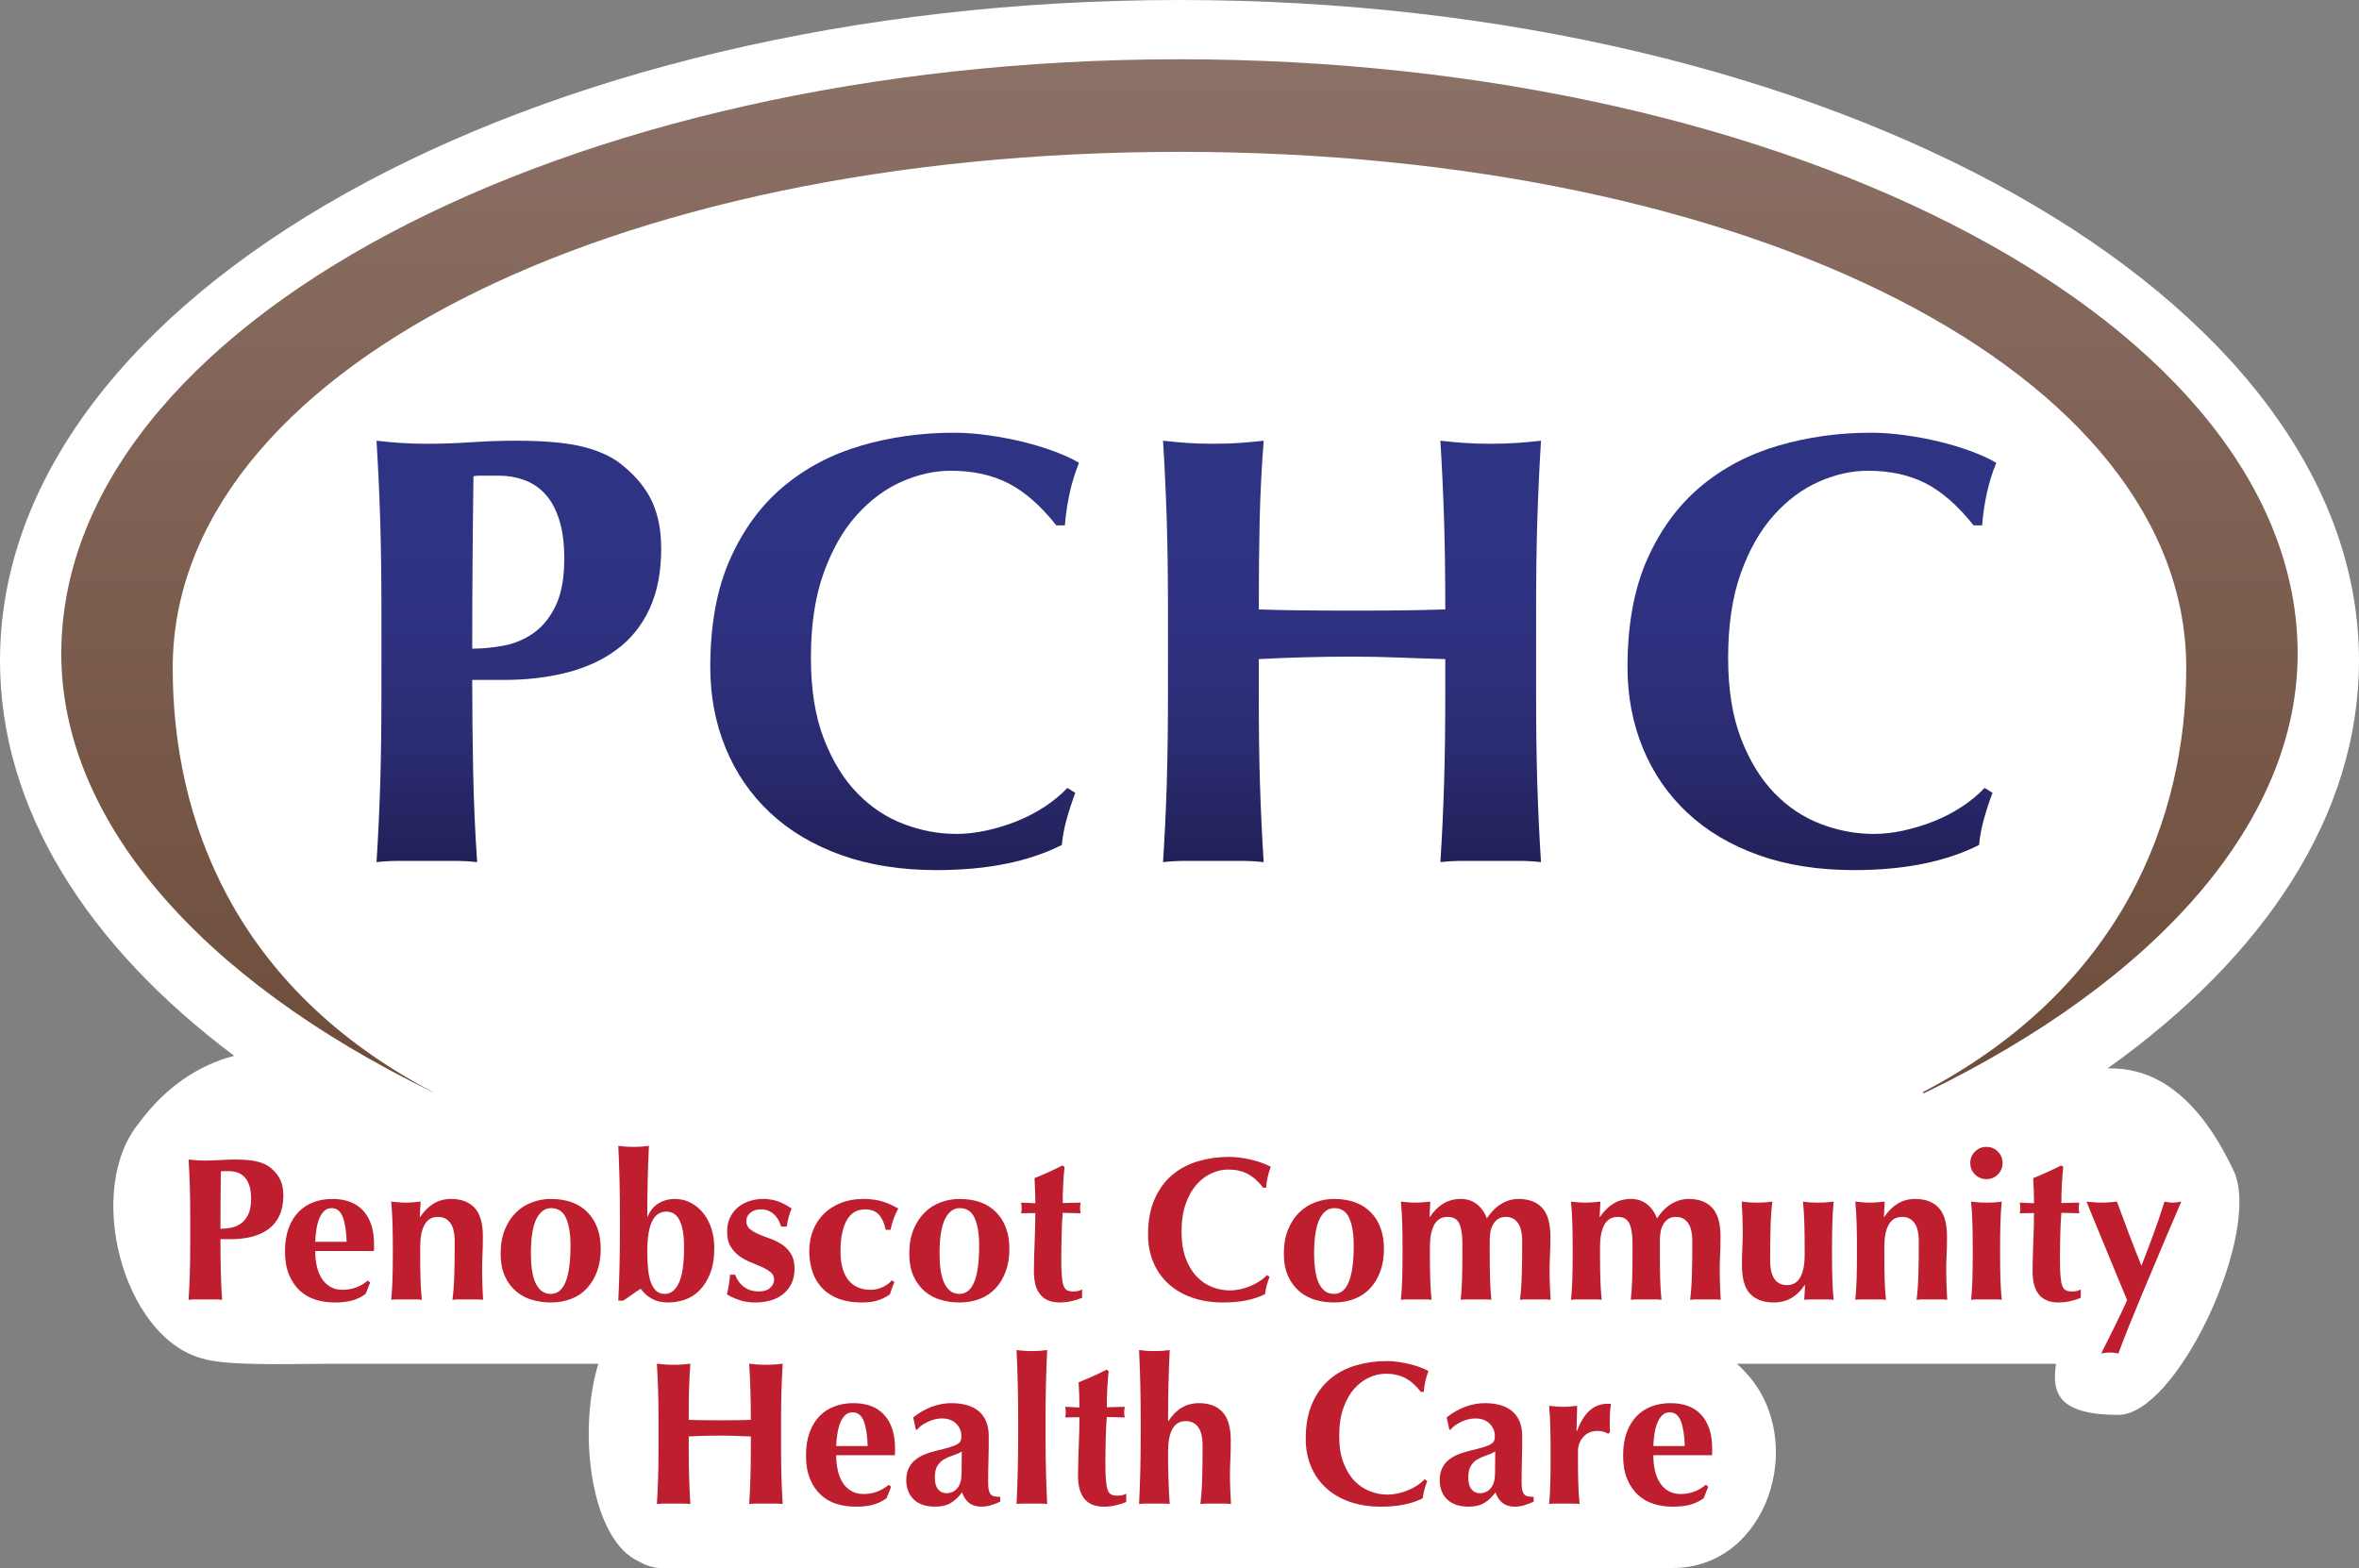 <?xml version="1.0" encoding="utf-8"?>
<!-- Generator: Adobe Illustrator 16.0.1, SVG Export Plug-In . SVG Version: 6.00 Build 0)  -->
<!DOCTYPE svg PUBLIC "-//W3C//DTD SVG 1.1//EN" "http://www.w3.org/Graphics/SVG/1.1/DTD/svg11.dtd">
<svg version="1.1" id="PCHC_Logo" xmlns="http://www.w3.org/2000/svg" xmlns:xlink="http://www.w3.org/1999/xlink" x="0px" y="0px"
	 width="1080.005px" height="717.982px" viewBox="0 0 1080.005 717.982" enable-background="new 0 0 1080.005 717.982"
	 xml:space="preserve">
<rect x="0" y="0" width="1080.005" height="717.982" fill="#808080" stroke="none"/>
<path id="Backer" fill="#FFFFFF" d="M1022.86,536.592c-0.025-0.054-0.051-0.104-0.076-0.158c-0.111-0.252-0.232-0.496-0.353-0.739
	c-17.678-37.159-38.535-46.919-57.532-46.48c72.104-51.42,115.106-116.252,115.106-186.708C1080.005,135.433,838.233,0,540.002,0
	C241.759,0,0,135.433,0,302.506C0,370.361,39.884,433,107.238,483.466c-16.458,4.189-31.712,14.63-43.401,30.51
	c-0.009,0.013-0.015,0.024-0.024,0.037c-25.309,30.35-7.833,98.124,28.719,108.025c0.011,0.003,0.022,0.007,0.033,0.011
	c11.062,3.52,40.563,2.434,58.98,2.416c0.068,0,0.144,0,0.213,0c0.478,0.007,0.952,0.018,1.438,0.018
	c0.314,0,0.623-0.014,0.935-0.02c21.173-0.013,80.52,0.02,97.989,0.02c0,0,11.491,0,21.798,0
	c-9.668,31.891-3.28,80.761,18.628,90.531c3.199,1.859,6.724,2.969,9.865,2.969c10.862,0,439.59,0,463.402,0
	c43.445,0,61.923-58.003,33.952-88.909c-1.508-1.666-3.022-3.193-4.54-4.598c6.326-0.009,11.645-0.011,16.215-0.012
	c0.219,0.005,0.437,0.019,0.656,0.019c1.137,0,2.316-0.005,3.527-0.019h1.033c24.124,0.001,114.952,0.037,124.635,0.019
	c-1.856,12.908,0.378,23.379,28.557,23.379c26.046,0,63.157-77.935,53.98-108.597
	C1023.632,538.448,1023.314,537.561,1022.86,536.592z M414.177,618.934c-0.041-0.028-0.082-0.058-0.122-0.085
	c0.047,0.024,0.093,0.051,0.141,0.075C414.189,618.927,414.184,618.931,414.177,618.934z"/>
<g id="Logo">
	<linearGradient id="Swoosh_1_" gradientUnits="userSpaceOnUse" x1="539.996" y1="506.143" x2="539.996" y2="22.346">
		<stop  offset="0" style="stop-color:#6D4C39"/>
		<stop  offset="1" style="stop-color:#8C7167"/>
	</linearGradient>
	<path id="Swoosh" fill="url(#Swoosh_1_)" d="M540.002,27.137c-282.292,0-511.936,122.103-511.936,272.191
		c0,75.142,61.905,148.136,170.011,200.738c0.015-0.029,0.044-0.043,0.073-0.059C106.641,451.99,79.072,374.294,79.072,305.839
		c0-134.715,198.15-236.31,460.93-236.31c262.765,0,460.914,101.595,460.914,236.31c0,68.396-29.032,146.283-120.644,194.286
		c0.19,0.162,0.396,0.308,0.571,0.469c108.765-52.632,171.08-125.875,171.08-201.266
		C1051.924,149.239,822.279,27.137,540.002,27.137z"/>
	<g id="PCHC">
		<linearGradient id="SVGID_1_" gradientUnits="userSpaceOnUse" x1="237.547" y1="394.772" x2="237.547" y2="201.798">
			<stop  offset="0" style="stop-color:#212058"/>
			<stop  offset="0.069" style="stop-color:#24235F"/>
			<stop  offset="0.252" style="stop-color:#2A2B6F"/>
			<stop  offset="0.437" style="stop-color:#2D2F7B"/>
			<stop  offset="0.623" style="stop-color:#2F3282"/>
			<stop  offset="0.812" style="stop-color:#2F3384"/>
		</linearGradient>
		<path fill="url(#SVGID_1_)" d="M285.294,213.318c-4.307-3.749-10.21-6.605-17.695-8.568c-7.485-1.971-17.886-2.952-31.172-2.952
			c-6.753,0-13.623,0.234-20.654,0.703c-7.017,0.469-13.813,0.703-20.361,0.703c-4.688,0-8.892-0.146-12.642-0.425
			s-7.207-0.601-10.386-0.981c0.747,12.173,1.304,24.295,1.685,36.372c0.366,12.085,0.557,25.898,0.557,41.434v38.207
			c0,15.541-0.19,29.355-0.557,41.426c-0.381,12.069-0.938,23.92-1.685,35.536c3.179-0.381,6.636-0.57,10.386-0.57s7.954,0,12.642,0
			c4.688,0,8.892,0,12.642,0s7.207,0.189,10.4,0.57c-0.952-13.666-1.553-27.479-1.831-41.439
			c-0.278-13.946-0.425-27.936-0.425-41.997h14.326c10.488,0,20.127-1.114,28.931-3.358c8.804-2.249,16.436-5.757,22.896-10.54
			c6.46-4.774,11.47-10.993,15.03-18.677c3.545-7.676,5.332-16.853,5.332-27.524c0-8.431-1.406-15.638-4.219-21.636
			C295.695,223.616,291.286,218.183,285.294,213.318z M254.4,277.354c-2.622,5.435-5.991,9.603-10.107,12.503
			c-4.131,2.9-8.672,4.826-13.623,5.757c-4.966,0.938-9.785,1.406-14.473,1.406c0-13.11,0.044-26.17,0.146-39.185
			c0.088-13.016,0.234-26.266,0.425-39.749c0.732-0.184,1.582-0.278,2.52-0.278s1.875,0,2.812,0h6.46
			c3.926,0,7.72,0.659,11.367,1.97c3.662,1.305,6.841,3.414,9.551,6.314c2.725,2.907,4.878,6.796,6.46,11.66
			c1.597,4.87,2.402,10.854,2.402,17.974C258.341,264.721,257.022,271.928,254.4,277.354z"/>
		<linearGradient id="SVGID_2_" gradientUnits="userSpaceOnUse" x1="409.587" y1="398.422" x2="409.587" y2="198.143">
			<stop  offset="0" style="stop-color:#212058"/>
			<stop  offset="0.069" style="stop-color:#24235F"/>
			<stop  offset="0.252" style="stop-color:#2A2B6F"/>
			<stop  offset="0.437" style="stop-color:#2D2F7B"/>
			<stop  offset="0.623" style="stop-color:#2F3282"/>
			<stop  offset="0.812" style="stop-color:#2F3384"/>
		</linearGradient>
		<path fill="url(#SVGID_2_)" d="M392.038,236.067c6.182-6.928,13.052-12.084,20.64-15.446c7.588-3.376,15.117-5.062,22.617-5.062
			c10.107,0,18.911,1.927,26.396,5.757c7.485,3.846,14.795,10.254,21.914,19.241h3.926c0.381-4.863,1.084-9.683,2.109-14.465
			c1.025-4.776,2.49-9.5,4.351-14.181c-3.179-1.875-7.061-3.654-11.646-5.339c-4.6-1.685-9.419-3.135-14.473-4.358
			c-5.054-1.208-10.298-2.197-15.732-2.943c-5.435-0.748-10.576-1.129-15.439-1.129c-14.795,0-28.945,1.971-42.422,5.903
			c-13.477,3.926-25.328,10.159-35.523,18.677c-10.21,8.526-18.354,19.57-24.448,33.15c-6.079,13.579-9.126,30.103-9.126,49.569
			c0,13.305,2.344,25.668,7.031,37.079c4.673,11.426,11.455,21.299,20.361,29.635c8.892,8.334,19.746,14.794,32.578,19.379
			c12.818,4.6,27.393,6.887,43.682,6.887c23.027,0,42.129-3.839,57.291-11.515c0.381-3.941,1.128-7.91,2.256-11.938
			s2.432-8.013,3.926-11.939l-3.647-2.24c-3.003,3.178-6.504,6.078-10.533,8.7s-8.276,4.819-12.773,6.607
			c-4.497,1.772-9.082,3.178-13.77,4.203c-4.688,1.04-9.272,1.554-13.77,1.554c-8.057,0-16.055-1.494-24.009-4.498
			c-7.954-3.003-15.073-7.733-21.343-14.18c-6.284-6.475-11.382-14.795-15.322-25.005c-3.926-10.209-5.889-22.514-5.889-36.939
			c0-14.978,1.919-27.854,5.757-38.62C380.846,251.844,385.856,242.996,392.038,236.067z"/>
		<linearGradient id="SVGID_3_" gradientUnits="userSpaceOnUse" x1="618.987" y1="394.772" x2="618.987" y2="201.798">
			<stop  offset="0" style="stop-color:#212058"/>
			<stop  offset="0.069" style="stop-color:#24235F"/>
			<stop  offset="0.252" style="stop-color:#2A2B6F"/>
			<stop  offset="0.437" style="stop-color:#2D2F7B"/>
			<stop  offset="0.623" style="stop-color:#2F3282"/>
			<stop  offset="0.812" style="stop-color:#2F3384"/>
		</linearGradient>
		<path fill="url(#SVGID_3_)" d="M703.817,238.17c0.381-12.077,0.938-24.199,1.685-36.372c-3.18,0.381-6.65,0.703-10.386,0.981
			c-3.75,0.278-7.969,0.425-12.642,0.425c-4.688,0-8.892-0.146-12.642-0.425s-7.207-0.601-10.386-0.981
			c0.747,12.173,1.305,24.199,1.67,36.094c0.381,11.895,0.57,25.606,0.57,41.155c-5.434,0.184-11.337,0.33-17.696,0.417
			c-6.371,0.096-14.604,0.14-24.726,0.14c-10.107,0-18.573-0.044-25.415-0.14c-6.841-0.087-12.686-0.233-17.548-0.417
			c0-15.549,0.131-29.261,0.409-41.155c0.292-11.895,0.893-23.921,1.831-36.094c-3.179,0.381-6.651,0.703-10.386,0.981
			c-3.75,0.278-7.969,0.425-12.642,0.425c-4.688,0-8.906-0.146-12.642-0.425c-3.75-0.278-7.207-0.601-10.4-0.981
			c0.747,12.173,1.318,24.295,1.699,36.372c0.366,12.085,0.557,25.898,0.557,41.434v38.207c0,15.541-0.19,29.355-0.557,41.426
			c-0.381,12.069-0.952,23.92-1.699,35.536c3.193-0.381,6.65-0.57,10.4-0.57c3.735,0,7.954,0,12.642,0c4.673,0,8.892,0,12.642,0
			c3.734,0,7.207,0.189,10.386,0.57c-0.747-11.616-1.304-23.467-1.686-35.536c-0.381-12.07-0.555-25.885-0.555-41.426v-16.015
			c7.103-0.374,14.224-0.652,21.342-0.843c7.119-0.183,14.224-0.285,21.343-0.285s14.237,0.146,21.357,0.425
			c7.105,0.278,14.225,0.52,21.343,0.703v16.015c0,15.541-0.189,29.355-0.57,41.426c-0.365,12.069-0.923,23.92-1.67,35.536
			c3.179-0.381,6.636-0.57,10.386-0.57s7.953,0,12.642,0c4.673,0,8.892,0,12.642,0c3.735,0,7.206,0.189,10.386,0.57
			c-0.747-11.616-1.304-23.467-1.685-35.536c-0.367-12.07-0.557-25.885-0.557-41.426v-38.207
			C703.26,264.068,703.45,250.255,703.817,238.17z"/>
		<linearGradient id="SVGID_4_" gradientUnits="userSpaceOnUse" x1="829.523" y1="398.422" x2="829.523" y2="198.143">
			<stop  offset="0" style="stop-color:#212058"/>
			<stop  offset="0.069" style="stop-color:#24235F"/>
			<stop  offset="0.252" style="stop-color:#2A2B6F"/>
			<stop  offset="0.437" style="stop-color:#2D2F7B"/>
			<stop  offset="0.623" style="stop-color:#2F3282"/>
			<stop  offset="0.812" style="stop-color:#2F3384"/>
		</linearGradient>
		<path fill="url(#SVGID_4_)" d="M898.056,369.489c-4.029,2.622-8.291,4.819-12.773,6.607c-4.498,1.772-9.098,3.178-13.77,4.203
			c-4.688,1.04-9.271,1.554-13.77,1.554c-8.043,0-16.056-1.494-24.009-4.498c-7.971-3.003-15.073-7.733-21.358-14.18
			c-6.27-6.475-11.367-14.795-15.308-25.005c-3.925-10.209-5.889-22.514-5.889-36.939c0-14.978,1.918-27.854,5.756-38.62
			c3.838-10.768,8.849-19.615,15.03-26.544c6.182-6.928,13.051-12.084,20.639-15.446c7.589-3.376,15.119-5.062,22.619-5.062
			c10.107,0,18.911,1.927,26.396,5.757c7.485,3.846,14.795,10.254,21.914,19.241h3.926c0.381-4.863,1.084-9.683,2.109-14.465
			c1.024-4.776,2.476-9.5,4.365-14.181c-3.194-1.875-7.075-3.654-11.66-5.339c-4.6-1.685-9.419-3.135-14.473-4.358
			c-5.054-1.208-10.298-2.197-15.732-2.943c-5.436-0.748-10.576-1.129-15.44-1.129c-14.795,0-28.931,1.971-42.422,5.903
			c-13.477,3.926-25.328,10.159-35.522,18.677c-10.21,8.526-18.369,19.57-24.448,33.15c-6.08,13.579-9.126,30.103-9.126,49.569
			c0,13.305,2.344,25.668,7.017,37.079c4.687,11.426,11.469,21.299,20.361,29.635c8.906,8.334,19.761,14.794,32.593,19.379
			c12.817,4.6,27.393,6.887,43.668,6.887c23.042,0,42.144-3.839,57.318-11.515c0.367-3.941,1.114-7.91,2.242-11.938
			s2.431-8.013,3.926-11.939l-3.647-2.24C905.585,363.967,902.083,366.867,898.056,369.489z"/>
	</g>
</g>
<g id="Text">
	<path fill="#BE1E2D" d="M123.93,534.785c-1.435-1.246-3.398-2.197-5.891-2.852c-2.494-0.655-5.954-0.982-10.379-0.982
		c-2.244,0-4.535,0.079-6.872,0.234c-2.338,0.156-4.598,0.233-6.779,0.233c-1.559,0-2.961-0.047-4.208-0.141
		c-1.248-0.093-2.4-0.201-3.46-0.327c0.249,4.053,0.436,8.088,0.561,12.108c0.125,4.021,0.187,8.618,0.187,13.792v12.716
		c0,5.175-0.062,9.771-0.187,13.792c-0.125,4.021-0.312,7.964-0.561,11.827c1.06-0.125,2.212-0.187,3.46-0.187
		c1.246,0,2.648,0,4.208,0c1.557,0,2.959,0,4.208,0c1.246,0,2.399,0.062,3.459,0.187c-0.312-4.549-0.514-9.146-0.608-13.791
		c-0.093-4.643-0.14-9.304-0.14-13.979h4.769c3.49,0,6.7-0.374,9.631-1.122c2.929-0.748,5.47-1.917,7.62-3.506
		c2.15-1.59,3.817-3.661,5.002-6.218c1.183-2.556,1.776-5.61,1.776-9.163c0-2.806-0.467-5.204-1.402-7.2
		C127.39,538.214,125.924,536.407,123.93,534.785z M113.645,556.104c-0.874,1.809-1.996,3.195-3.366,4.161
		c-1.372,0.967-2.884,1.605-4.535,1.916c-1.652,0.313-3.258,0.468-4.815,0.468c0-4.362,0.015-8.71,0.047-13.043
		c0.03-4.332,0.077-8.743,0.14-13.23c0.249-0.062,0.529-0.094,0.841-0.094c0.312,0,0.623,0,0.935,0h2.151
		c1.309,0,2.571,0.219,3.787,0.654c1.215,0.437,2.275,1.138,3.179,2.104c0.903,0.968,1.62,2.261,2.15,3.881
		c0.529,1.621,0.795,3.615,0.795,5.984C114.954,551.896,114.517,554.296,113.645,556.104z"/>
	<path fill="#BE1E2D" d="M152.167,548.997c-3.118,0-6,0.5-8.649,1.496c-2.65,0.998-4.941,2.494-6.872,4.488
		c-1.933,1.996-3.445,4.488-4.535,7.48c-1.091,2.991-1.636,6.514-1.636,10.565c0,4.114,0.608,7.652,1.823,10.612
		c1.216,2.961,2.867,5.408,4.956,7.34c2.088,1.933,4.503,3.319,7.247,4.161c2.742,0.841,5.641,1.262,8.695,1.262
		c3.553,0,6.42-0.359,8.603-1.075c2.181-0.716,4.051-1.667,5.61-2.852l2.057-5.236l-1.122-0.842c-3.366,2.806-7.2,4.208-11.5,4.208
		c-2.12,0-3.974-0.451-5.563-1.355c-1.589-0.903-2.898-2.15-3.927-3.74c-1.028-1.59-1.792-3.475-2.291-5.657
		c-0.5-2.181-0.748-4.519-0.748-7.013h26.835c0.061-0.187,0.093-0.561,0.093-1.122v-1.963c0-6.606-1.636-11.719-4.909-15.335
		C163.061,550.806,158.338,548.997,152.167,548.997z M144.313,568.633c0.062-1.808,0.234-3.631,0.514-5.47
		c0.281-1.838,0.701-3.49,1.262-4.956c0.561-1.464,1.309-2.665,2.244-3.6s2.088-1.402,3.459-1.402c2.431,0,4.161,1.402,5.189,4.207
		c1.028,2.806,1.604,6.546,1.729,11.221H144.313z"/>
	<path fill="#BE1E2D" d="M220.704,581.91c0-2.432,0.062-4.862,0.187-7.294c0.125-2.431,0.187-5.235,0.187-8.415
		c0-6.045-1.262-10.425-3.787-13.137c-2.524-2.711-6.125-4.067-10.799-4.067c-2.992,0-5.657,0.718-7.995,2.15
		c-2.337,1.435-4.38,3.46-6.124,6.078h-0.187l0.374-7.013c-1.248,0.126-2.417,0.233-3.506,0.327
		c-1.091,0.094-2.197,0.141-3.319,0.141s-2.229-0.047-3.319-0.141c-1.091-0.094-2.197-0.201-3.319-0.327
		c0.311,3.366,0.514,6.718,0.608,10.052c0.093,3.335,0.14,6.904,0.14,10.705v3.74c0,3.803-0.047,7.387-0.14,10.753
		c-0.094,3.366-0.297,6.607-0.608,9.724c0.872-0.125,1.901-0.187,3.085-0.187c1.184,0,2.493,0,3.927,0c1.433,0,2.758,0,3.974,0
		c1.216,0,2.228,0.062,3.039,0.187c-0.313-3.116-0.515-6.357-0.608-9.724c-0.094-3.366-0.14-6.95-0.14-10.753v-3.74
		c0-4.301,0.654-7.667,1.963-10.098s3.366-3.646,6.171-3.646c2.431,0,4.316,0.92,5.657,2.758c1.339,1.84,2.01,4.722,2.01,8.649
		c0,5.673-0.063,10.706-0.187,15.101c-0.126,4.395-0.406,8.213-0.842,11.453c0.81-0.125,1.838-0.187,3.085-0.187
		c1.247,0,2.556,0,3.927,0c1.371,0,2.68,0,3.927,0c1.246,0,2.274,0.062,3.085,0.187c-0.125-2.181-0.234-4.44-0.327-6.778
		C220.75,586.07,220.704,583.905,220.704,581.91z"/>
	<path fill="#BE1E2D" d="M252.12,548.997c-2.931,0-5.782,0.515-8.555,1.543c-2.774,1.028-5.222,2.587-7.34,4.675
		c-2.12,2.09-3.819,4.691-5.096,7.808c-1.278,3.118-1.917,6.765-1.917,10.939c0,4.177,0.669,7.699,2.01,10.566
		c1.34,2.867,3.1,5.188,5.283,6.966c2.182,1.776,4.628,3.038,7.34,3.786c2.711,0.748,5.47,1.122,8.274,1.122
		c3.366,0,6.452-0.53,9.257-1.589c2.805-1.06,5.22-2.665,7.247-4.815c2.025-2.151,3.6-4.753,4.722-7.808
		c1.122-3.054,1.683-6.482,1.683-10.285c0-7.043-1.996-12.623-5.984-16.737C265.054,551.055,259.414,548.997,252.12,548.997z
		 M252.214,592.476c-1.746,0-3.195-0.468-4.348-1.402c-1.154-0.936-2.089-2.229-2.805-3.881c-0.717-1.65-1.231-3.6-1.543-5.844
		c-0.312-2.244-0.467-4.675-0.467-7.293c0-7.167,0.825-12.436,2.478-15.802c1.651-3.366,3.911-5.049,6.779-5.049
		c3.179,0,5.454,1.512,6.826,4.534c1.371,3.024,2.057,7.279,2.057,12.764C261.19,585.151,258.198,592.476,252.214,592.476z"/>
	<path fill="#BE1E2D" d="M313.364,595.187c2.492-0.809,4.752-2.211,6.779-4.207c2.025-1.994,3.677-4.597,4.956-7.808
		c1.277-3.21,1.917-7.152,1.917-11.828c0-3.116-0.437-6.03-1.309-8.742c-0.874-2.711-2.104-5.063-3.693-7.06
		c-1.589-1.994-3.492-3.583-5.704-4.769c-2.213-1.183-4.661-1.776-7.34-1.776c-2.805,0-5.315,0.687-7.527,2.058
		c-2.213,1.371-3.85,3.365-4.909,5.983h-0.187c0-6.108,0.061-11.718,0.187-16.83c0.124-5.11,0.311-10.285,0.561-15.521
		c-0.811,0.126-1.839,0.234-3.086,0.328c-1.248,0.093-2.557,0.14-3.927,0.14c-1.372,0-2.681-0.047-3.927-0.14
		c-1.248-0.094-2.276-0.202-3.085-0.328c0.249,5.236,0.436,10.411,0.561,15.521c0.124,5.112,0.187,10.722,0.187,16.83v6.078
		c0,6.109-0.063,11.734-0.187,16.877c-0.125,5.143-0.312,10.332-0.561,15.567h2.244c1.37-0.872,2.726-1.807,4.067-2.805
		c1.339-0.996,2.665-1.87,3.974-2.618c1.309,1.87,2.992,3.383,5.049,4.535c2.057,1.152,4.582,1.729,7.573,1.729
		C308.408,596.402,310.87,595.996,313.364,595.187z M300.32,590.979c-1.028-0.996-1.839-2.353-2.431-4.067
		c-0.593-1.714-0.998-3.755-1.215-6.124c-0.219-2.368-0.327-4.924-0.327-7.667c0-3.366,0.202-6.219,0.607-8.556
		c0.405-2.338,0.997-4.238,1.777-5.704c0.778-1.464,1.713-2.508,2.805-3.132c1.09-0.622,2.291-0.936,3.6-0.936
		c5.36,0,8.041,5.424,8.041,16.27c0,7.605-0.795,13.076-2.384,16.409c-1.589,3.336-3.726,5.003-6.405,5.003
		C302.705,592.476,301.349,591.978,300.32,590.979z"/>
	<path fill="#BE1E2D" d="M358.058,569.895c-1.622-1.09-3.398-1.978-5.33-2.664c-1.933-0.686-3.709-1.371-5.33-2.058
		c-1.622-0.685-2.978-1.479-4.067-2.384c-1.091-0.903-1.636-2.104-1.636-3.601c0-1.62,0.638-2.929,1.917-3.927
		c1.277-0.996,2.852-1.496,4.722-1.496c1.496,0,2.773,0.267,3.833,0.795c1.059,0.53,1.963,1.201,2.711,2.011
		c0.748,0.811,1.34,1.668,1.776,2.571c0.436,0.904,0.748,1.729,0.935,2.478h2.618c0.187-1.37,0.468-2.773,0.841-4.208
		c0.374-1.433,0.842-2.772,1.403-4.021c-2.12-1.433-4.193-2.524-6.218-3.272c-2.026-0.748-4.348-1.122-6.966-1.122
		c-1.933,0-3.88,0.297-5.844,0.889c-1.963,0.593-3.725,1.496-5.283,2.711c-1.559,1.216-2.821,2.774-3.787,4.676
		c-0.967,1.902-1.449,4.16-1.449,6.778c0,2.744,0.529,4.988,1.589,6.732c1.059,1.746,2.384,3.195,3.974,4.348
		c1.59,1.154,3.319,2.104,5.189,2.852s3.6,1.481,5.189,2.197c1.589,0.718,2.913,1.513,3.974,2.385c1.06,0.873,1.59,2.026,1.59,3.459
		c0,1.31-0.593,2.525-1.777,3.647c-1.185,1.121-2.868,1.683-5.049,1.683c-1.622,0-3.039-0.218-4.254-0.654
		c-1.215-0.436-2.26-1.013-3.132-1.73c-0.874-0.716-1.605-1.526-2.197-2.431c-0.593-0.903-1.075-1.854-1.449-2.852h-2.337
		c-0.187,2.992-0.655,5.984-1.403,8.976c1.309,0.874,3.085,1.716,5.33,2.524c2.244,0.81,4.769,1.216,7.574,1.216
		c2.368,0,4.628-0.28,6.779-0.842c2.15-0.561,4.067-1.479,5.75-2.758c1.683-1.277,3.022-2.898,4.021-4.862
		c0.996-1.963,1.496-4.315,1.496-7.06c0-2.742-0.546-4.985-1.636-6.731C361.034,572.405,359.678,570.986,358.058,569.895z"/>
	<path fill="#BE1E2D" d="M395.177,548.997c-3.74,0-7.138,0.608-10.192,1.823c-3.055,1.216-5.657,2.884-7.807,5.003
		c-2.151,2.119-3.803,4.645-4.956,7.573c-1.154,2.931-1.73,6.109-1.73,9.537c0,2.868,0.405,5.72,1.215,8.556
		c0.81,2.837,2.166,5.376,4.067,7.62c1.901,2.244,4.409,4.021,7.527,5.33c3.116,1.309,6.95,1.963,11.501,1.963
		c2.866,0,5.344-0.359,7.433-1.075c2.088-0.716,3.817-1.604,5.189-2.665c0.311-0.935,0.623-1.87,0.935-2.805
		c0.311-0.935,0.685-1.838,1.122-2.712l-1.122-0.935c-0.874,1.122-2.213,2.136-4.021,3.039c-1.809,0.904-3.679,1.355-5.61,1.355
		c-4.551,0-8.01-1.511-10.378-4.535c-2.37-3.022-3.553-7.37-3.553-13.043c0-6.046,0.935-10.768,2.805-14.166
		c1.87-3.396,4.675-5.096,8.415-5.096c2.867,0,5.033,0.857,6.499,2.571c1.464,1.716,2.445,3.974,2.945,6.779h2.244
		c0.312-1.62,0.795-3.334,1.45-5.143c0.654-1.808,1.355-3.334,2.104-4.582c-2.244-1.309-4.598-2.368-7.059-3.179
		C401.736,549.403,398.729,548.997,395.177,548.997z"/>
	<path fill="#BE1E2D" d="M439.215,548.997c-2.931,0-5.782,0.515-8.555,1.543c-2.774,1.028-5.222,2.587-7.34,4.675
		c-2.12,2.09-3.819,4.691-5.096,7.808c-1.278,3.118-1.917,6.765-1.917,10.939c0,4.177,0.669,7.699,2.01,10.566
		c1.34,2.867,3.1,5.188,5.283,6.966c2.182,1.776,4.628,3.038,7.34,3.786c2.711,0.748,5.47,1.122,8.274,1.122
		c3.366,0,6.452-0.53,9.257-1.589c2.805-1.06,5.22-2.665,7.247-4.815c2.025-2.151,3.6-4.753,4.722-7.808
		c1.122-3.054,1.683-6.482,1.683-10.285c0-7.043-1.996-12.623-5.984-16.737C452.149,551.055,446.509,548.997,439.215,548.997z
		 M439.309,592.476c-1.746,0-3.195-0.468-4.348-1.402c-1.154-0.936-2.089-2.229-2.805-3.881c-0.717-1.65-1.231-3.6-1.543-5.844
		c-0.312-2.244-0.467-4.675-0.467-7.293c0-7.167,0.825-12.436,2.478-15.802c1.651-3.366,3.911-5.049,6.779-5.049
		c3.179,0,5.454,1.512,6.826,4.534c1.371,3.024,2.057,7.279,2.057,12.764C448.285,585.151,445.293,592.476,439.309,592.476z"/>
	<path fill="#BE1E2D" d="M495.41,594.252v-3.834c-0.561,0.313-1.122,0.547-1.683,0.702c-0.561,0.156-1.435,0.233-2.618,0.233
		c-1.061,0-1.933-0.188-2.618-0.562c-0.687-0.374-1.215-1.09-1.589-2.15c-0.374-1.059-0.64-2.586-0.795-4.581
		c-0.156-1.994-0.234-4.612-0.234-7.854c0-1.246,0.015-2.772,0.047-4.581c0.031-1.808,0.062-3.678,0.094-5.61
		c0.031-1.932,0.093-3.834,0.187-5.704c0.093-1.869,0.202-3.521,0.327-4.955l8.228,0.187c-0.187-0.748-0.28-1.526-0.28-2.337
		c0-0.748,0.093-1.59,0.28-2.524l-8.228,0.187c0-1.37,0.015-2.819,0.047-4.348c0.03-1.526,0.093-3.022,0.187-4.488
		c0.093-1.464,0.187-2.866,0.28-4.207c0.094-1.34,0.202-2.509,0.327-3.507l-0.935-0.654c-2.12,1.061-4.239,2.073-6.358,3.039
		c-2.12,0.967-4.271,1.886-6.452,2.758c0.125,2.37,0.218,4.395,0.281,6.078c0.061,1.683,0.093,3.491,0.093,5.423l-6.545-0.28
		c0.187,0.935,0.28,1.776,0.28,2.524c0,0.811-0.093,1.589-0.28,2.337l6.545-0.093c0,1.995-0.032,4.16-0.093,6.498
		c-0.063,2.338-0.141,4.707-0.234,7.106c-0.094,2.4-0.172,4.737-0.234,7.013c-0.062,2.275-0.093,4.316-0.093,6.124
		c0,9.476,3.958,14.212,11.875,14.212c1.807,0,3.646-0.219,5.517-0.654C492.605,595.312,494.162,594.813,495.41,594.252z"/>
	<path fill="#BE1E2D" d="M547.864,542.358c2.057-2.305,4.348-4.021,6.872-5.143s5.033-1.683,7.526-1.683
		c3.366,0,6.296,0.64,8.789,1.917c2.493,1.278,4.924,3.412,7.294,6.404h1.309c0.124-1.62,0.357-3.226,0.701-4.815
		c0.342-1.589,0.825-3.163,1.449-4.722c-1.061-0.622-2.354-1.215-3.88-1.776c-1.528-0.561-3.133-1.043-4.815-1.449
		c-1.684-0.404-3.429-0.732-5.236-0.981c-1.809-0.249-3.522-0.374-5.143-0.374c-4.925,0-9.631,0.654-14.119,1.963
		c-4.487,1.31-8.431,3.383-11.828,6.218c-3.398,2.838-6.109,6.515-8.134,11.033c-2.026,4.521-3.039,10.021-3.039,16.503
		c0,4.427,0.779,8.541,2.337,12.343c1.558,3.803,3.818,7.092,6.779,9.864c2.959,2.774,6.576,4.925,10.846,6.451
		c4.269,1.527,9.116,2.291,14.539,2.291c7.667,0,14.025-1.278,19.074-3.833c0.124-1.31,0.374-2.633,0.748-3.975
		c0.374-1.339,0.81-2.664,1.31-3.974l-1.216-0.748c-0.998,1.061-2.167,2.026-3.507,2.898c-1.341,0.874-2.758,1.606-4.254,2.197
		c-1.496,0.594-3.024,1.062-4.581,1.403c-1.56,0.343-3.086,0.514-4.582,0.514c-2.681,0-5.346-0.498-7.994-1.496
		c-2.65-0.996-5.019-2.571-7.106-4.722c-2.089-2.15-3.787-4.923-5.096-8.321c-1.309-3.396-1.963-7.495-1.963-12.296
		c0-4.986,0.638-9.271,1.917-12.856C544.138,547.611,545.806,544.666,547.864,542.358z"/>
	<path fill="#BE1E2D" d="M610.696,596.402c3.366,0,6.452-0.53,9.257-1.589c2.805-1.06,5.22-2.665,7.246-4.815
		c2.025-2.151,3.6-4.753,4.722-7.808c1.122-3.054,1.684-6.482,1.684-10.285c0-7.043-1.996-12.623-5.984-16.737
		c-3.989-4.113-9.631-6.171-16.924-6.171c-2.931,0-5.782,0.515-8.555,1.543c-2.774,1.028-5.222,2.587-7.34,4.675
		c-2.12,2.09-3.819,4.691-5.097,7.808c-1.278,3.118-1.916,6.765-1.916,10.939c0,4.177,0.669,7.699,2.01,10.566
		c1.34,2.867,3.101,5.188,5.283,6.966c2.181,1.776,4.628,3.038,7.34,3.786C605.132,596.028,607.891,596.402,610.696,596.402z
		 M601.626,574.056c0-7.167,0.825-12.436,2.478-15.802c1.651-3.366,3.911-5.049,6.779-5.049c3.179,0,5.453,1.512,6.825,4.534
		c1.37,3.024,2.058,7.279,2.058,12.764c0,14.648-2.992,21.973-8.977,21.973c-1.746,0-3.195-0.468-4.348-1.402
		c-1.154-0.936-2.089-2.229-2.806-3.881c-0.717-1.65-1.231-3.6-1.542-5.844C601.782,579.104,601.626,576.674,601.626,574.056z"/>
	<path fill="#BE1E2D" d="M709.574,588.408c-0.094-2.338-0.141-4.503-0.141-6.498c0-2.432,0.062-4.862,0.187-7.294
		c0.125-2.431,0.188-5.235,0.188-8.415c0-6.045-1.263-10.425-3.787-13.137c-2.524-2.711-6.124-4.067-10.799-4.067
		c-2.806,0-5.456,0.765-7.948,2.291c-2.493,1.528-4.675,3.726-6.545,6.592c-1.122-2.866-2.697-5.063-4.722-6.592
		c-2.026-1.526-4.441-2.291-7.246-2.291c-2.992,0-5.657,0.718-7.995,2.15c-2.337,1.435-4.38,3.46-6.124,6.078h-0.187l0.374-7.013
		c-1.248,0.126-2.417,0.233-3.507,0.327c-1.091,0.094-2.197,0.141-3.319,0.141s-2.229-0.047-3.319-0.141
		c-1.091-0.094-2.197-0.201-3.319-0.327c0.312,3.366,0.515,6.718,0.608,10.052c0.093,3.335,0.14,6.904,0.14,10.705v3.74
		c0,3.803-0.047,7.387-0.14,10.753c-0.094,3.366-0.297,6.607-0.608,9.724c0.872-0.125,1.901-0.187,3.086-0.187
		c1.184,0,2.492,0,3.927,0c1.434,0,2.759,0,3.974,0c1.216,0,2.229,0.062,3.039,0.187c-0.312-3.116-0.515-6.357-0.607-9.724
		c-0.094-3.366-0.141-6.95-0.141-10.753v-3.74c0-4.301,0.654-7.667,1.964-10.098c1.309-2.431,3.366-3.646,6.171-3.646
		c2.618,0,4.395,1.028,5.329,3.085c0.936,2.058,1.403,4.956,1.403,8.696v5.703c0,3.803-0.047,7.387-0.141,10.753
		s-0.297,6.607-0.607,9.724c0.872-0.125,1.9-0.187,3.085-0.187c1.184,0,2.492,0,3.928,0c1.433,0,2.758,0,3.974,0
		c1.215,0,2.228,0.062,3.038,0.187c-0.312-3.116-0.514-6.357-0.607-9.724s-0.14-6.95-0.14-10.753v-6.731
		c0-1.122,0.093-2.306,0.28-3.554c0.187-1.246,0.561-2.415,1.122-3.506c0.561-1.09,1.323-1.979,2.29-2.665
		c0.966-0.686,2.197-1.028,3.693-1.028c2.368,0,4.208,0.92,5.517,2.758c1.31,1.84,1.964,4.722,1.964,8.649
		c0,5.673-0.062,10.706-0.187,15.101c-0.126,4.395-0.406,8.213-0.842,11.453c0.81-0.125,1.838-0.187,3.085-0.187s2.556,0,3.928,0
		c1.37,0,2.679,0,3.927,0c1.246,0,2.274,0.062,3.086,0.187C709.775,593.006,709.667,590.746,709.574,588.408z"/>
	<path fill="#BE1E2D" d="M787.319,581.91c0-2.432,0.062-4.862,0.187-7.294c0.125-2.431,0.188-5.235,0.188-8.415
		c0-6.045-1.263-10.425-3.787-13.137c-2.524-2.711-6.124-4.067-10.799-4.067c-2.806,0-5.456,0.765-7.948,2.291
		c-2.493,1.528-4.675,3.726-6.545,6.592c-1.122-2.866-2.697-5.063-4.722-6.592c-2.026-1.526-4.441-2.291-7.246-2.291
		c-2.992,0-5.657,0.718-7.995,2.15c-2.337,1.435-4.38,3.46-6.124,6.078h-0.187l0.374-7.013c-1.248,0.126-2.417,0.233-3.507,0.327
		c-1.091,0.094-2.197,0.141-3.319,0.141s-2.229-0.047-3.319-0.141c-1.091-0.094-2.197-0.201-3.319-0.327
		c0.312,3.366,0.515,6.718,0.608,10.052c0.093,3.335,0.14,6.904,0.14,10.705v3.74c0,3.803-0.047,7.387-0.14,10.753
		c-0.094,3.366-0.297,6.607-0.608,9.724c0.872-0.125,1.901-0.187,3.086-0.187c1.184,0,2.492,0,3.927,0c1.434,0,2.759,0,3.974,0
		c1.216,0,2.229,0.062,3.039,0.187c-0.312-3.116-0.515-6.357-0.607-9.724c-0.094-3.366-0.141-6.95-0.141-10.753v-3.74
		c0-4.301,0.654-7.667,1.964-10.098c1.309-2.431,3.366-3.646,6.171-3.646c2.618,0,4.395,1.028,5.329,3.085
		c0.936,2.058,1.403,4.956,1.403,8.696v5.703c0,3.803-0.047,7.387-0.141,10.753s-0.297,6.607-0.607,9.724
		c0.872-0.125,1.9-0.187,3.085-0.187c1.184,0,2.492,0,3.928,0c1.433,0,2.758,0,3.974,0c1.215,0,2.228,0.062,3.038,0.187
		c-0.312-3.116-0.514-6.357-0.607-9.724s-0.14-6.95-0.14-10.753v-6.731c0-1.122,0.093-2.306,0.28-3.554
		c0.187-1.246,0.561-2.415,1.122-3.506c0.561-1.09,1.323-1.979,2.29-2.665c0.966-0.686,2.197-1.028,3.693-1.028
		c2.368,0,4.208,0.92,5.517,2.758c1.31,1.84,1.964,4.722,1.964,8.649c0,5.673-0.062,10.706-0.187,15.101
		c-0.126,4.395-0.406,8.213-0.842,11.453c0.81-0.125,1.838-0.187,3.085-0.187s2.556,0,3.928,0c1.37,0,2.679,0,3.927,0
		c1.246,0,2.274,0.062,3.086,0.187c-0.126-2.181-0.234-4.44-0.327-6.778C787.366,586.07,787.319,583.905,787.319,581.91z"/>
	<path fill="#BE1E2D" d="M838.884,560.265c0.093-3.334,0.295-6.686,0.607-10.052c-0.874,0.126-1.902,0.233-3.086,0.327
		c-1.185,0.094-2.493,0.141-3.927,0.141c-2.931,0-5.269-0.155-7.013-0.468c0.312,3.366,0.515,6.718,0.607,10.052
		c0.094,3.335,0.141,6.904,0.141,10.705v3.74c0,4.302-0.654,7.667-1.964,10.099c-1.309,2.431-3.365,3.646-6.171,3.646
		c-2.431,0-4.316-0.919-5.656-2.759c-1.342-1.838-2.011-4.722-2.011-8.648c0-5.672,0.062-10.721,0.188-15.147
		c0.124-4.425,0.404-8.321,0.841-11.688c-0.811,0.126-1.839,0.233-3.085,0.327c-1.248,0.094-2.557,0.141-3.928,0.141
		s-2.681-0.047-3.927-0.141c-1.247-0.094-2.276-0.201-3.085-0.327c0.124,2.369,0.233,4.722,0.327,7.06
		c0.093,2.337,0.14,4.504,0.14,6.498c0,2.431-0.062,4.862-0.187,7.293c-0.126,2.432-0.188,5.236-0.188,8.415
		c0,6.047,1.263,10.379,3.787,12.997s6.124,3.927,10.8,3.927c2.991,0,5.656-0.67,7.994-2.01c2.337-1.34,4.378-3.319,6.124-5.938
		h0.188l-0.374,6.731c1.246-0.125,2.415-0.187,3.506-0.187c1.09,0,2.197,0,3.319,0s2.228,0,3.319,0c1.09,0,2.197,0.062,3.319,0.187
		c-0.312-3.116-0.515-6.357-0.607-9.724c-0.094-3.366-0.141-6.95-0.141-10.753v-3.74C838.744,567.169,838.791,563.6,838.884,560.265
		z"/>
	<path fill="#BE1E2D" d="M891.01,581.91c0-2.432,0.062-4.862,0.188-7.294c0.124-2.431,0.187-5.235,0.187-8.415
		c0-6.045-1.262-10.425-3.786-13.137c-2.525-2.711-6.125-4.067-10.8-4.067c-2.992,0-5.657,0.718-7.994,2.15
		c-2.338,1.435-4.38,3.46-6.125,6.078h-0.187l0.374-7.013c-1.248,0.126-2.417,0.233-3.507,0.327
		c-1.091,0.094-2.197,0.141-3.319,0.141s-2.229-0.047-3.319-0.141s-2.197-0.201-3.318-0.327c0.311,3.366,0.514,6.718,0.607,10.052
		c0.094,3.335,0.14,6.904,0.14,10.705v3.74c0,3.803-0.046,7.387-0.14,10.753s-0.297,6.607-0.607,9.724
		c0.872-0.125,1.9-0.187,3.085-0.187c1.184,0,2.492,0,3.927,0c1.434,0,2.759,0,3.975,0c1.215,0,2.228,0.062,3.038,0.187
		c-0.312-3.116-0.514-6.357-0.607-9.724s-0.141-6.95-0.141-10.753v-3.74c0-4.301,0.655-7.667,1.964-10.098s3.366-3.646,6.171-3.646
		c2.432,0,4.315,0.92,5.657,2.758c1.34,1.84,2.01,4.722,2.01,8.649c0,5.673-0.062,10.706-0.187,15.101
		c-0.126,4.395-0.406,8.213-0.842,11.453c0.81-0.125,1.838-0.187,3.086-0.187c1.246,0,2.555,0,3.927,0c1.37,0,2.68,0,3.927,0
		c1.246,0,2.275,0.062,3.086,0.187c-0.126-2.181-0.233-4.44-0.327-6.778S891.01,583.905,891.01,581.91z"/>
	<path fill="#BE1E2D" d="M909.43,525.154c-2.058,0-3.804,0.718-5.236,2.15c-1.435,1.435-2.15,3.18-2.15,5.236
		s0.716,3.803,2.15,5.236c1.433,1.435,3.179,2.15,5.236,2.15c2.057,0,3.801-0.716,5.235-2.15c1.434-1.434,2.151-3.18,2.151-5.236
		s-0.718-3.802-2.151-5.236C913.231,525.872,911.487,525.154,909.43,525.154z"/>
	<path fill="#BE1E2D" d="M915.834,560.265c0.094-3.334,0.295-6.686,0.608-10.052c-1.746,0.312-4.084,0.468-7.013,0.468
		c-1.435,0-2.744-0.047-3.928-0.141c-1.185-0.094-2.213-0.201-3.085-0.327c0.311,3.366,0.514,6.718,0.607,10.052
		c0.094,3.335,0.141,6.904,0.141,10.705v3.74c0,3.803-0.047,7.387-0.141,10.753s-0.297,6.607-0.607,9.724
		c0.872-0.125,1.9-0.187,3.085-0.187c1.184,0,2.493,0,3.928,0c1.433,0,2.758,0,3.974,0c1.215,0,2.228,0.062,3.039,0.187
		c-0.313-3.116-0.515-6.357-0.608-9.724s-0.14-6.95-0.14-10.753v-3.74C915.695,567.169,915.741,563.6,915.834,560.265z"/>
	<path fill="#BE1E2D" d="M948.326,591.354c-1.061,0-1.933-0.188-2.617-0.562c-0.688-0.374-1.216-1.09-1.59-2.15
		c-0.374-1.059-0.64-2.586-0.795-4.581c-0.156-1.994-0.233-4.612-0.233-7.854c0-1.246,0.015-2.772,0.047-4.581
		c0.03-1.808,0.061-3.678,0.093-5.61c0.031-1.932,0.094-3.834,0.188-5.704c0.094-1.869,0.201-3.521,0.327-4.955l8.229,0.187
		c-0.188-0.748-0.281-1.526-0.281-2.337c0-0.748,0.094-1.59,0.281-2.524l-8.229,0.187c0-1.37,0.015-2.819,0.047-4.348
		c0.03-1.526,0.094-3.022,0.187-4.488c0.094-1.464,0.188-2.866,0.281-4.207c0.093-1.34,0.201-2.509,0.327-3.507l-0.936-0.654
		c-2.12,1.061-4.239,2.073-6.357,3.039c-2.12,0.967-4.271,1.886-6.452,2.758c0.124,2.37,0.218,4.395,0.28,6.078
		c0.062,1.683,0.094,3.491,0.094,5.423l-6.545-0.28c0.187,0.935,0.28,1.776,0.28,2.524c0,0.811-0.094,1.589-0.28,2.337l6.545-0.093
		c0,1.995-0.032,4.16-0.094,6.498c-0.062,2.338-0.14,4.707-0.233,7.106c-0.094,2.4-0.173,4.737-0.233,7.013
		c-0.063,2.275-0.094,4.316-0.094,6.124c0,9.476,3.958,14.212,11.875,14.212c1.807,0,3.646-0.219,5.517-0.654
		c1.869-0.437,3.427-0.935,4.675-1.496v-3.834c-0.562,0.313-1.122,0.547-1.684,0.702
		C950.383,591.276,949.509,591.354,948.326,591.354z"/>
	<path fill="#BE1E2D" d="M996.573,550.54c-0.624,0.094-1.248,0.141-1.87,0.141c-0.624,0-1.231-0.047-1.823-0.141
		c-0.593-0.094-1.231-0.201-1.917-0.327c-0.811,2.557-1.605,4.987-2.384,7.293c-0.78,2.307-1.59,4.614-2.432,6.919
		c-0.841,2.307-1.729,4.691-2.664,7.153c-0.936,2.463-1.964,5.128-3.086,7.994c-1.996-4.924-3.912-9.817-5.75-14.68
		c-1.84-4.862-3.663-9.755-5.471-14.68c-1.185,0.126-2.337,0.233-3.459,0.327s-2.276,0.141-3.46,0.141
		c-1.185,0-2.354-0.047-3.506-0.141c-1.154-0.094-2.323-0.201-3.507-0.327c0.748,1.87,1.854,4.581,3.319,8.135
		c1.464,3.553,3.086,7.479,4.862,11.781c1.776,4.301,3.584,8.695,5.423,13.184c1.838,4.488,3.507,8.509,5.003,12.062
		c-1.87,4.114-3.803,8.182-5.797,12.202c-1.996,4.021-4.021,8.088-6.078,12.202c0.686-0.126,1.34-0.234,1.964-0.328
		c0.622-0.093,1.276-0.14,1.963-0.14c0.686,0,1.34,0.047,1.964,0.14c0.622,0.094,1.277,0.202,1.964,0.328
		c1.433-3.866,3.1-8.167,5.002-12.903c1.9-4.738,3.864-9.522,5.891-14.353c2.025-4.83,4.035-9.615,6.031-14.353
		c1.994-4.736,3.817-9.054,5.47-12.95c1.65-3.895,3.053-7.167,4.207-9.817c1.153-2.648,1.885-4.379,2.197-5.189
		C997.881,550.339,997.195,550.446,996.573,550.54z"/>
	<path fill="#BE1E2D" d="M357.776,636.56c0.125-4.021,0.312-8.056,0.561-12.108c-1.061,0.126-2.213,0.234-3.459,0.327
		c-1.248,0.094-2.65,0.141-4.208,0.141c-1.559,0-2.961-0.047-4.208-0.141c-1.248-0.093-2.4-0.201-3.459-0.327
		c0.248,4.053,0.435,8.058,0.561,12.016c0.124,3.959,0.187,8.524,0.187,13.697c-1.809,0.063-3.772,0.11-5.891,0.141
		c-2.12,0.032-4.862,0.047-8.229,0.047c-3.366,0-6.187-0.015-8.461-0.047c-2.276-0.03-4.224-0.077-5.844-0.141
		c0-5.173,0.047-9.738,0.141-13.697c0.093-3.958,0.295-7.963,0.607-12.016c-1.061,0.126-2.213,0.234-3.459,0.327
		c-1.248,0.094-2.65,0.141-4.208,0.141c-1.559,0-2.961-0.047-4.208-0.141c-1.248-0.093-2.4-0.201-3.459-0.327
		c0.248,4.053,0.435,8.088,0.561,12.108c0.124,4.021,0.187,8.618,0.187,13.792v12.716c0,5.175-0.063,9.771-0.187,13.792
		c-0.126,4.021-0.313,7.964-0.561,11.827c1.059-0.125,2.212-0.187,3.459-0.187c1.246,0,2.648,0,4.208,0c1.558,0,2.96,0,4.208,0
		c1.246,0,2.399,0.062,3.459,0.187c-0.25-3.863-0.437-7.807-0.561-11.827c-0.125-4.021-0.187-8.617-0.187-13.792v-5.329
		c2.368-0.124,4.737-0.218,7.106-0.28c2.368-0.062,4.736-0.094,7.106-0.094c2.368,0,4.736,0.047,7.106,0.14
		c2.368,0.094,4.736,0.173,7.106,0.234v5.329c0,5.175-0.063,9.771-0.187,13.792c-0.126,4.021-0.313,7.964-0.561,11.827
		c1.059-0.125,2.212-0.187,3.459-0.187c1.246,0,2.648,0,4.208,0c1.557,0,2.96,0,4.208,0c1.246,0,2.399,0.062,3.459,0.187
		c-0.25-3.863-0.437-7.807-0.561-11.827c-0.125-4.021-0.187-8.617-0.187-13.792v-12.716
		C357.589,645.178,357.65,640.58,357.776,636.56z"/>
	<path fill="#BE1E2D" d="M390.688,642.497c-3.118,0-6,0.5-8.649,1.496c-2.65,0.998-4.941,2.494-6.872,4.488
		c-1.933,1.996-3.445,4.488-4.535,7.48c-1.091,2.991-1.636,6.514-1.636,10.565c0,4.114,0.608,7.652,1.823,10.612
		c1.216,2.961,2.867,5.408,4.956,7.34c2.088,1.933,4.503,3.319,7.247,4.161c2.742,0.841,5.641,1.262,8.695,1.262
		c3.553,0,6.42-0.359,8.603-1.075c2.181-0.716,4.051-1.667,5.61-2.852l2.057-5.236l-1.122-0.842c-3.366,2.806-7.2,4.208-11.5,4.208
		c-2.12,0-3.974-0.451-5.563-1.355c-1.589-0.903-2.898-2.15-3.927-3.74c-1.028-1.59-1.792-3.475-2.291-5.657
		c-0.5-2.181-0.748-4.519-0.748-7.013h26.835c0.061-0.187,0.093-0.561,0.093-1.122v-1.963c0-6.606-1.636-11.719-4.909-15.335
		C401.582,644.306,396.859,642.497,390.688,642.497z M382.834,662.133c0.062-1.808,0.234-3.631,0.514-5.47
		c0.281-1.838,0.701-3.49,1.262-4.956c0.561-1.464,1.309-2.665,2.244-3.6s2.088-1.402,3.459-1.402c2.431,0,4.161,1.402,5.189,4.207
		c1.028,2.806,1.604,6.546,1.729,11.221H382.834z"/>
	<path fill="#BE1E2D" d="M453.708,684.386c-0.437-0.436-0.764-1.075-0.981-1.917c-0.219-0.841-0.327-2.01-0.327-3.506
		c0-3.366,0.046-6.747,0.14-10.145c0.093-3.397,0.14-7.091,0.14-11.08c0-2.742-0.421-5.08-1.262-7.013
		c-0.841-1.932-2.026-3.507-3.553-4.722c-1.528-1.216-3.335-2.104-5.423-2.665c-2.089-0.562-4.38-0.842-6.873-0.842
		c-2.992,0-6,0.562-9.023,1.684c-3.024,1.122-5.844,2.743-8.462,4.861l1.216,5.61h0.654c0.436-0.685,1.075-1.323,1.917-1.917
		c0.841-0.592,1.776-1.137,2.805-1.636c1.028-0.498,2.104-0.889,3.226-1.169s2.212-0.421,3.272-0.421
		c2.805,0,5.002,0.795,6.592,2.385c1.59,1.589,2.384,3.506,2.384,5.75c0,0.811-0.109,1.496-0.327,2.057
		c-0.219,0.562-0.701,1.075-1.449,1.543s-1.886,0.936-3.413,1.402c-1.528,0.468-3.6,1.015-6.218,1.637
		c-2.12,0.5-4.021,1.107-5.704,1.823c-1.683,0.718-3.132,1.605-4.348,2.665c-1.215,1.061-2.15,2.337-2.805,3.833
		c-0.654,1.496-0.981,3.272-0.981,5.33c0,1.496,0.248,2.978,0.748,4.441c0.498,1.465,1.293,2.774,2.384,3.927
		c1.09,1.154,2.478,2.042,4.161,2.665c1.683,0.622,3.708,0.935,6.078,0.935c2.866,0,5.25-0.593,7.153-1.776
		c1.901-1.184,3.568-2.772,5.002-4.769c0.748,2.12,1.838,3.74,3.272,4.862c1.433,1.122,3.303,1.683,5.61,1.683
		c1.434,0,2.773-0.187,4.021-0.561c1.246-0.374,2.772-0.936,4.582-1.684v-2.244c-0.935,0-1.762-0.061-2.478-0.187
		C454.721,685.104,454.144,684.823,453.708,684.386z M440.291,668.351c-0.032,1.402-0.047,3.444-0.047,6.124
		c0,3.055-0.64,5.362-1.917,6.919c-1.278,1.56-2.945,2.338-5.002,2.338c-1.622,0-2.915-0.607-3.88-1.823
		c-0.967-1.216-1.449-2.976-1.449-5.283c0-2.368,0.388-4.175,1.168-5.423c0.779-1.246,1.776-2.228,2.992-2.945
		c1.215-0.716,2.555-1.309,4.021-1.776c1.464-0.468,2.852-1.075,4.161-1.823C440.337,665.718,440.321,666.948,440.291,668.351z"/>
	<path fill="#BE1E2D" d="M478.86,633.708c0.124-5.11,0.311-10.285,0.561-15.521c-0.811,0.126-1.839,0.234-3.085,0.328
		c-1.248,0.093-2.557,0.14-3.927,0.14c-1.372,0-2.681-0.047-3.927-0.14c-1.248-0.094-2.276-0.202-3.086-0.328
		c0.249,5.236,0.436,10.411,0.561,15.521c0.125,5.112,0.187,10.722,0.187,16.83v6.078c0,6.109-0.062,11.72-0.187,16.83
		c-0.125,5.112-0.312,10.191-0.561,15.24c0.81-0.125,1.838-0.187,3.086-0.187c1.246,0,2.555,0,3.927,0c1.371,0,2.68,0,3.927,0
		c1.246,0,2.274,0.062,3.085,0.187c-0.25-5.049-0.437-10.128-0.561-15.24c-0.125-5.11-0.187-10.721-0.187-16.83v-6.078
		C478.673,644.43,478.734,638.82,478.86,633.708z"/>
	<path fill="#BE1E2D" d="M511.305,684.854c-1.061,0-1.933-0.188-2.618-0.562c-0.687-0.374-1.215-1.09-1.589-2.15
		c-0.374-1.059-0.64-2.586-0.795-4.581c-0.156-1.994-0.234-4.612-0.234-7.854c0-1.246,0.015-2.772,0.047-4.581
		c0.031-1.808,0.062-3.678,0.094-5.61c0.031-1.932,0.093-3.834,0.187-5.704c0.093-1.869,0.202-3.521,0.327-4.955l8.228,0.187
		c-0.187-0.748-0.28-1.526-0.28-2.337c0-0.748,0.093-1.59,0.28-2.524l-8.228,0.187c0-1.37,0.015-2.819,0.047-4.348
		c0.03-1.526,0.093-3.022,0.187-4.488c0.093-1.464,0.187-2.866,0.28-4.207c0.094-1.34,0.202-2.509,0.327-3.507l-0.935-0.654
		c-2.12,1.061-4.239,2.073-6.358,3.039c-2.12,0.967-4.271,1.886-6.452,2.758c0.125,2.37,0.218,4.395,0.281,6.078
		c0.061,1.683,0.093,3.491,0.093,5.423l-6.545-0.28c0.187,0.935,0.28,1.776,0.28,2.524c0,0.811-0.093,1.589-0.28,2.337l6.545-0.093
		c0,1.995-0.032,4.16-0.093,6.498c-0.063,2.338-0.141,4.707-0.234,7.106c-0.094,2.4-0.172,4.737-0.234,7.013
		c-0.062,2.275-0.093,4.316-0.093,6.124c0,9.476,3.958,14.212,11.875,14.212c1.807,0,3.646-0.219,5.517-0.654
		c1.87-0.437,3.427-0.935,4.675-1.496v-3.834c-0.561,0.313-1.122,0.547-1.683,0.702
		C513.362,684.776,512.488,684.854,511.305,684.854z"/>
	<path fill="#BE1E2D" d="M563.103,675.41c0-2.432,0.062-4.862,0.188-7.294c0.125-2.431,0.188-5.235,0.188-8.415
		c0-6.045-1.262-10.425-3.787-13.137c-2.525-2.711-6.125-4.067-10.799-4.067c-2.992,0-5.658,0.718-7.995,2.15
		c-2.337,1.435-4.317,3.46-5.937,6.078l-0.187-0.188c0-6.108,0.061-11.718,0.187-16.83c0.124-5.11,0.311-10.285,0.561-15.521
		c-0.811,0.126-1.839,0.234-3.086,0.328c-1.248,0.093-2.557,0.14-3.927,0.14c-1.372,0-2.681-0.047-3.927-0.14
		c-1.248-0.094-2.276-0.202-3.085-0.328c0.249,5.236,0.436,10.411,0.561,15.521c0.124,5.112,0.187,10.722,0.187,16.83v6.078
		c0,6.109-0.063,11.72-0.187,16.83c-0.125,5.112-0.312,10.191-0.561,15.24c0.81-0.125,1.838-0.187,3.085-0.187
		c1.246,0,2.555,0,3.927,0c1.37,0,2.679,0,3.927,0c1.247,0,2.275,0.062,3.086,0.187c-0.126-1.495-0.234-3.256-0.328-5.282
		c-0.093-2.025-0.172-4.021-0.233-5.984c-0.063-1.963-0.11-3.771-0.141-5.423c-0.032-1.651-0.046-2.913-0.046-3.787v-3.74
		c0-4.301,0.654-7.667,1.963-10.098s3.366-3.646,6.171-3.646c2.432,0,4.314,0.92,5.656,2.758c1.34,1.84,2.01,4.722,2.01,8.649
		c0,5.673-0.062,10.706-0.186,15.101c-0.127,4.395-0.406,8.213-0.842,11.453c0.809-0.125,1.838-0.187,3.086-0.187
		c1.246,0,2.555,0,3.926,0s2.68,0,3.928,0c1.246,0,2.275,0.062,3.086,0.187c-0.127-2.181-0.234-4.44-0.328-6.778
		S563.103,677.405,563.103,675.41z"/>
	<path fill="#BE1E2D" d="M620.046,635.858c2.057-2.305,4.348-4.021,6.872-5.143s5.033-1.683,7.526-1.683
		c3.366,0,6.296,0.64,8.789,1.917c2.493,1.278,4.924,3.412,7.294,6.404h1.309c0.124-1.62,0.357-3.226,0.701-4.815
		c0.342-1.589,0.825-3.163,1.449-4.722c-1.061-0.622-2.354-1.215-3.88-1.776c-1.528-0.561-3.133-1.043-4.815-1.449
		c-1.684-0.404-3.429-0.732-5.236-0.981c-1.809-0.249-3.522-0.374-5.143-0.374c-4.925,0-9.631,0.654-14.119,1.963
		c-4.487,1.31-8.431,3.383-11.827,6.218c-3.398,2.838-6.11,6.515-8.135,11.033c-2.026,4.521-3.039,10.021-3.039,16.503
		c0,4.427,0.778,8.541,2.338,12.343c1.557,3.803,3.817,7.092,6.778,9.864c2.96,2.774,6.576,4.925,10.847,6.451
		c4.269,1.527,9.116,2.291,14.539,2.291c7.667,0,14.025-1.278,19.074-3.833c0.124-1.31,0.374-2.633,0.748-3.975
		c0.374-1.339,0.81-2.664,1.31-3.974l-1.216-0.748c-0.998,1.061-2.167,2.026-3.507,2.898c-1.341,0.874-2.758,1.606-4.254,2.197
		c-1.496,0.594-3.024,1.062-4.581,1.403c-1.56,0.343-3.086,0.514-4.582,0.514c-2.681,0-5.346-0.498-7.994-1.496
		c-2.65-0.996-5.019-2.571-7.106-4.722c-2.089-2.15-3.787-4.923-5.096-8.321c-1.309-3.396-1.964-7.495-1.964-12.296
		c0-4.986,0.639-9.271,1.917-12.856C616.321,641.111,617.989,638.166,620.046,635.858z"/>
	<path fill="#BE1E2D" d="M697.931,684.386c-0.437-0.436-0.764-1.075-0.981-1.917c-0.219-0.841-0.327-2.01-0.327-3.506
		c0-3.366,0.047-6.747,0.14-10.145c0.094-3.397,0.141-7.091,0.141-11.08c0-2.742-0.421-5.08-1.263-7.013
		c-0.841-1.932-2.025-3.507-3.553-4.722c-1.528-1.216-3.335-2.104-5.423-2.665c-2.089-0.562-4.38-0.842-6.872-0.842
		c-2.992,0-6.001,0.562-9.023,1.684c-3.024,1.122-5.844,2.743-8.462,4.861l1.216,5.61h0.654c0.436-0.685,1.075-1.323,1.917-1.917
		c0.842-0.592,1.776-1.137,2.805-1.636c1.028-0.498,2.104-0.889,3.227-1.169c1.121-0.28,2.211-0.421,3.272-0.421
		c2.805,0,5.002,0.795,6.592,2.385c1.589,1.589,2.384,3.506,2.384,5.75c0,0.811-0.109,1.496-0.327,2.057
		c-0.219,0.562-0.701,1.075-1.449,1.543s-1.886,0.936-3.413,1.402c-1.528,0.468-3.6,1.015-6.218,1.637
		c-2.12,0.5-4.021,1.107-5.703,1.823c-1.684,0.718-3.133,1.605-4.348,2.665c-1.216,1.061-2.151,2.337-2.806,3.833
		s-0.981,3.272-0.981,5.33c0,1.496,0.248,2.978,0.748,4.441c0.498,1.465,1.293,2.774,2.384,3.927
		c1.09,1.154,2.479,2.042,4.161,2.665c1.683,0.622,3.708,0.935,6.077,0.935c2.867,0,5.251-0.593,7.153-1.776
		c1.9-1.184,3.567-2.772,5.002-4.769c0.748,2.12,1.838,3.74,3.272,4.862c1.434,1.122,3.304,1.683,5.61,1.683
		c1.434,0,2.773-0.187,4.021-0.561c1.246-0.374,2.773-0.936,4.582-1.684v-2.244c-0.936,0-1.762-0.061-2.478-0.187
		C698.944,685.104,698.367,684.823,697.931,684.386z M684.514,668.351c-0.032,1.402-0.047,3.444-0.047,6.124
		c0,3.055-0.64,5.362-1.917,6.919c-1.278,1.56-2.945,2.338-5.002,2.338c-1.622,0-2.915-0.607-3.881-1.823
		c-0.967-1.216-1.449-2.976-1.449-5.283c0-2.368,0.389-4.175,1.169-5.423c0.778-1.246,1.776-2.228,2.992-2.945
		c1.216-0.716,2.555-1.309,4.021-1.776c1.464-0.468,2.852-1.075,4.161-1.823C684.561,665.718,684.544,666.948,684.514,668.351z"/>
	<path fill="#BE1E2D" d="M736.081,642.777c-3.18,0-5.923,1.015-8.229,3.039c-2.307,2.026-4.271,5.189-5.891,9.49l-0.187-0.187
		l0.28-11.407c-1.054,0.126-2.121,0.233-3.204,0.327c-1.084,0.094-2.15,0.141-3.202,0.141s-2.12-0.047-3.202-0.141
		c-1.083-0.094-2.149-0.201-3.201-0.327c0.271,3.366,0.45,6.718,0.531,10.052c0.082,3.335,0.123,6.904,0.123,10.705v3.74
		c0,3.803-0.041,7.387-0.123,10.753c-0.081,3.366-0.26,6.607-0.531,9.724c0.866-0.125,1.888-0.187,3.063-0.187s2.477,0,3.899,0
		s2.739,0,3.946,0c1.206,0,2.213,0.062,3.022,0.187c-0.312-3.116-0.515-6.357-0.608-9.724c-0.093-3.366-0.14-6.95-0.14-10.753v-3.74
		c0-2.492,0.81-4.658,2.431-6.498c1.62-1.838,3.834-2.758,6.639-2.758c0.996,0,1.885,0.125,2.665,0.374
		c0.778,0.249,1.479,0.561,2.104,0.935l0.842-0.748c-0.062-0.498-0.094-1.028-0.094-1.59c0-0.561,0-1.09,0-1.589v-2.992
		c0-1.434,0.047-2.68,0.141-3.74c0.093-1.06,0.233-2.057,0.421-2.992c-0.25,0-0.484-0.015-0.701-0.047
		C736.656,642.794,736.391,642.777,736.081,642.777z"/>
	<path fill="#BE1E2D" d="M764.785,642.497c-3.118,0-6.001,0.5-8.649,1.496c-2.65,0.998-4.94,2.494-6.872,4.488
		c-1.933,1.996-3.445,4.488-4.535,7.48c-1.091,2.991-1.636,6.514-1.636,10.565c0,4.114,0.607,7.652,1.823,10.612
		c1.215,2.961,2.866,5.408,4.955,7.34c2.088,1.933,4.503,3.319,7.246,4.161c2.742,0.841,5.642,1.262,8.696,1.262
		c3.553,0,6.419-0.359,8.602-1.075c2.182-0.716,4.052-1.667,5.61-2.852l2.057-5.236l-1.122-0.842
		c-3.365,2.806-7.199,4.208-11.5,4.208c-2.12,0-3.974-0.451-5.563-1.355c-1.59-0.903-2.898-2.15-3.927-3.74
		c-1.029-1.59-1.793-3.475-2.291-5.657c-0.5-2.181-0.748-4.519-0.748-7.013h26.835c0.062-0.187,0.094-0.561,0.094-1.122v-1.963
		c0-6.606-1.637-11.719-4.909-15.335C775.677,644.306,770.956,642.497,764.785,642.497z M756.93,662.133
		c0.062-1.808,0.233-3.631,0.515-5.47c0.28-1.838,0.701-3.49,1.262-4.956c0.562-1.464,1.31-2.665,2.244-3.6s2.088-1.402,3.46-1.402
		c2.431,0,4.16,1.402,5.188,4.207c1.029,2.806,1.604,6.546,1.73,11.221H756.93z"/>
</g>
</svg>
